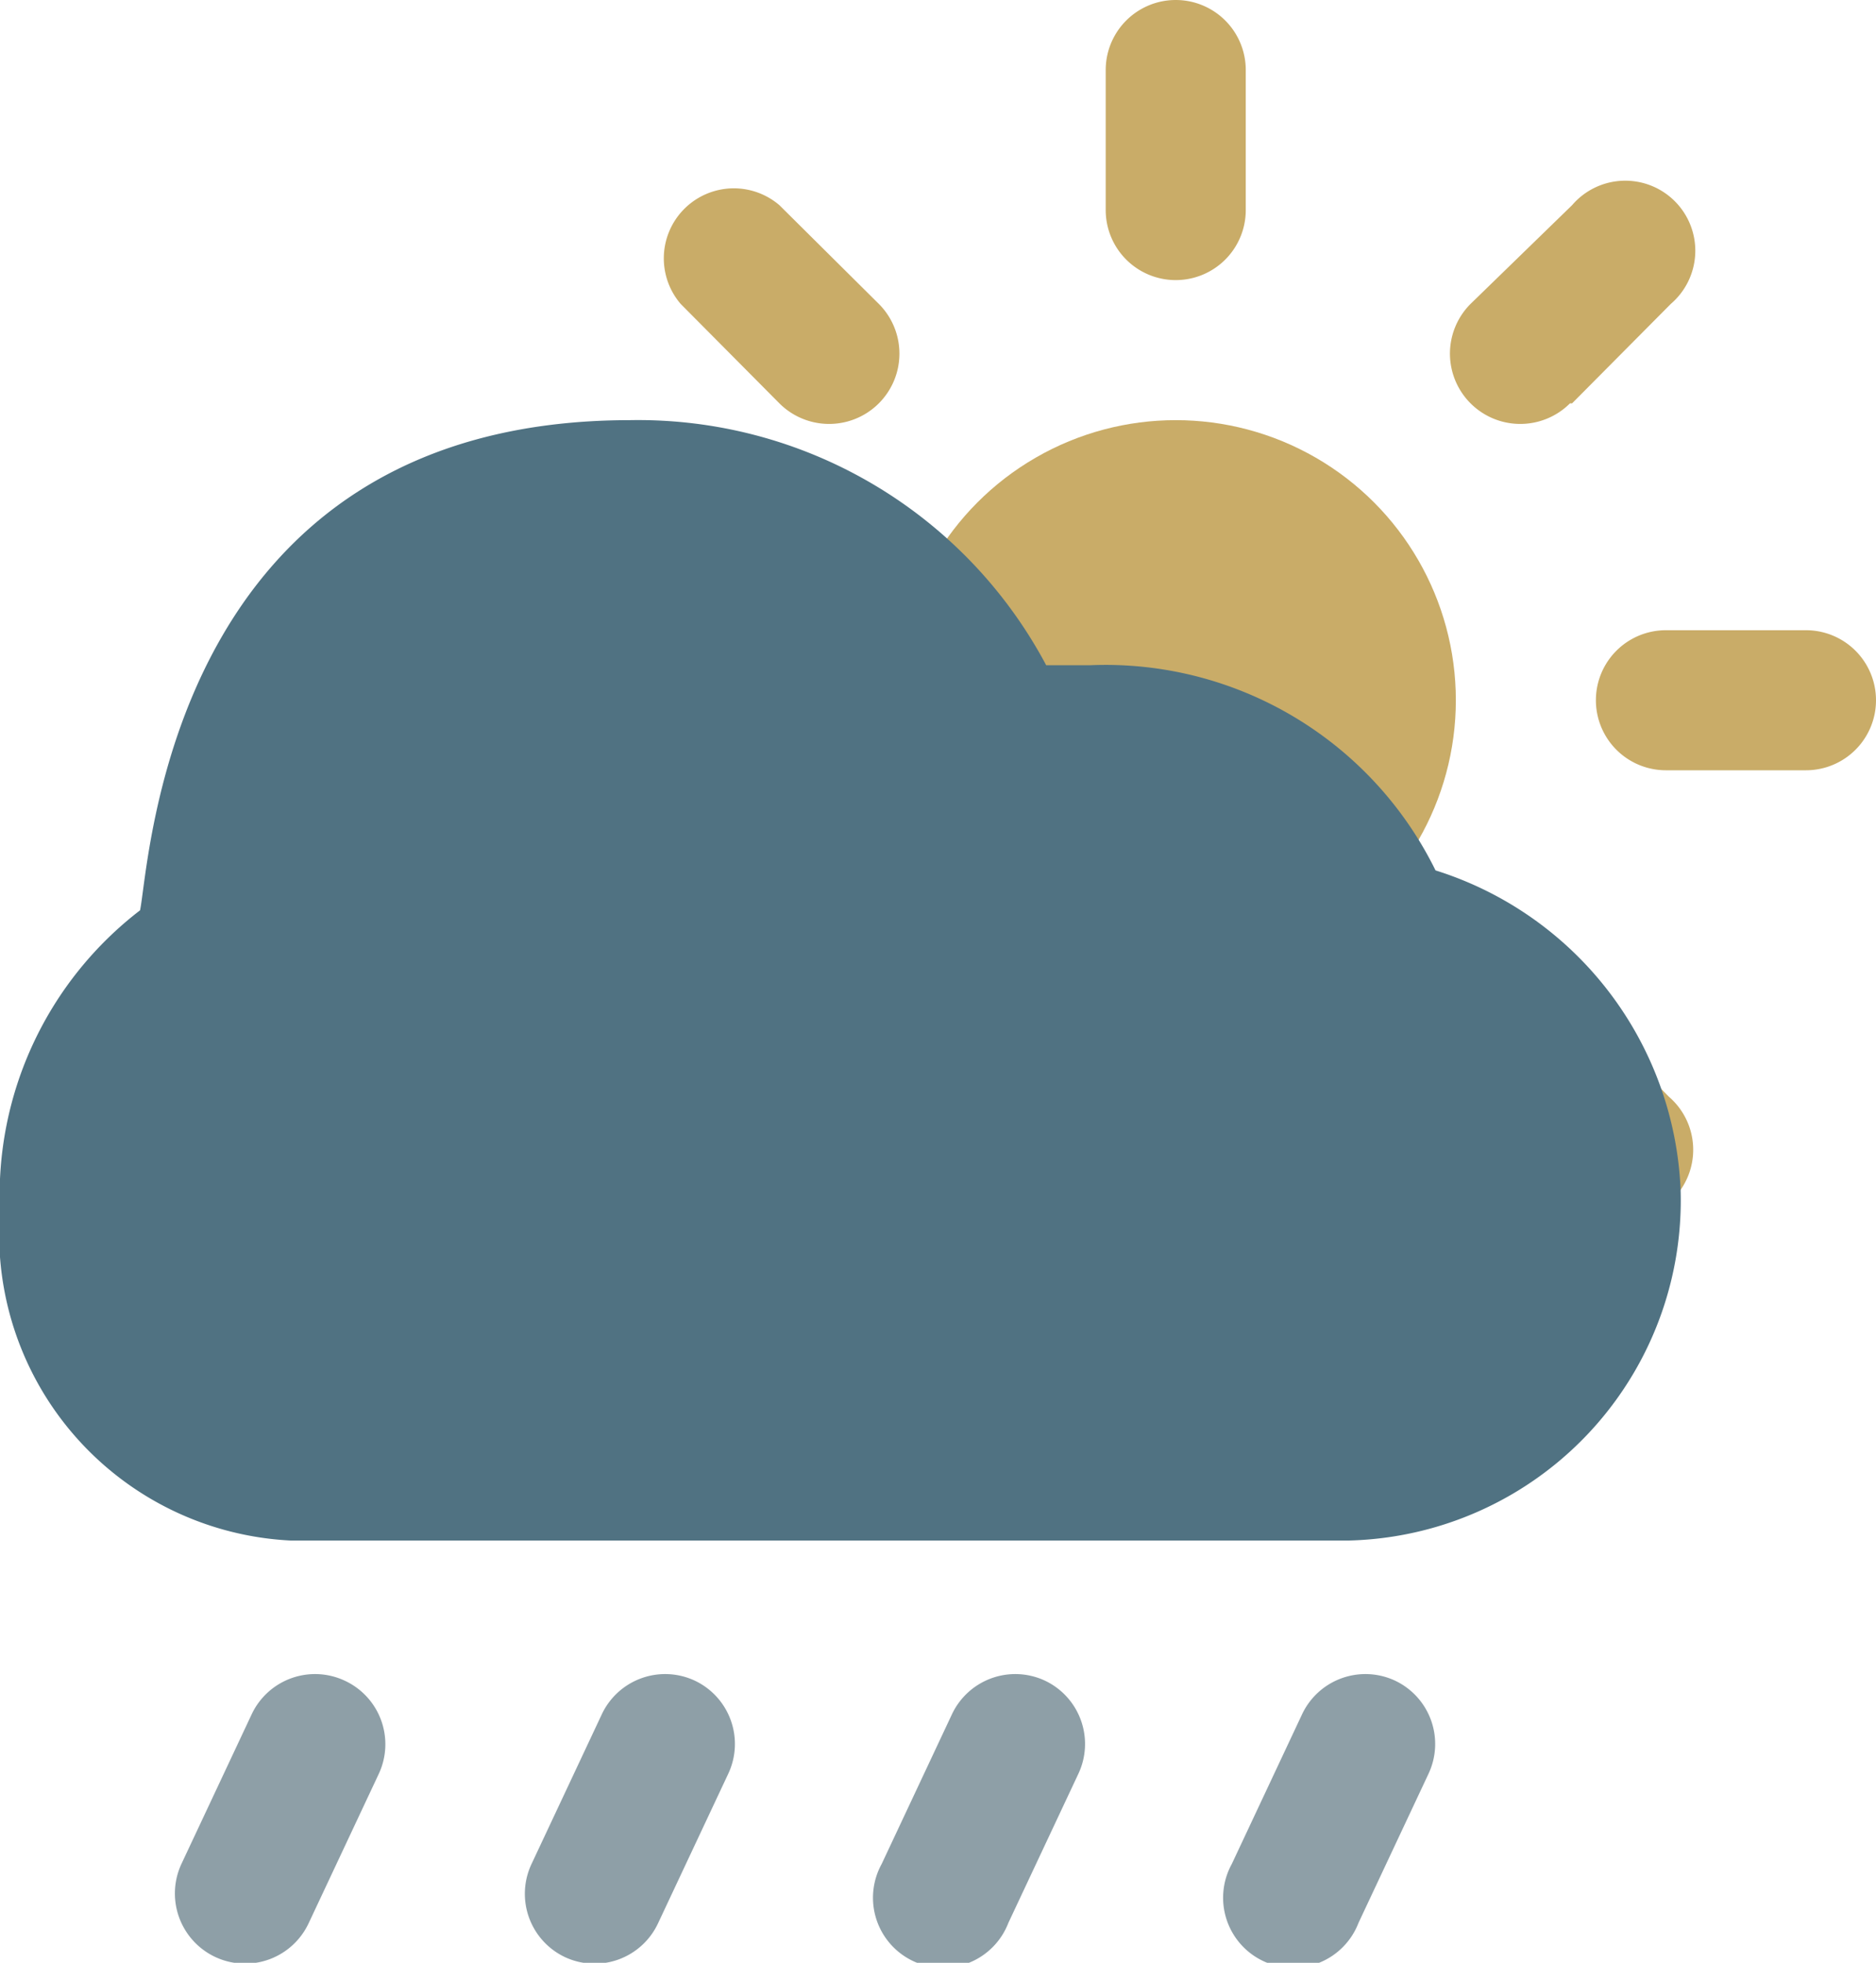 <svg xmlns="http://www.w3.org/2000/svg" viewBox="0 0 26.79 28.03"><defs><style>.cls-1{fill:#c9ac68;}.cls-2{fill:#507282;}.cls-3{fill:#8e9fa7;}</style></defs><g id="Layer_2" data-name="Layer 2"><g id="Layer_1-2" data-name="Layer 1"><path class="cls-1" d="M25.79,9h-2a1,1,0,0,0,0,2h2a1,1,0,0,0,0-2Z"/><path class="cls-1" d="M10.79,10a1,1,0,0,0-1-1h-2a1,1,0,1,0,0,2h2A1,1,0,0,0,10.79,10Z"/><path class="cls-1" d="M16.79,4a1,1,0,0,0,1-1V1a1,1,0,0,0-2,0V3A1,1,0,0,0,16.79,4Z"/><path class="cls-1" d="M16.79,16a1,1,0,0,0-1,1v2a1,1,0,0,0,2,0V17A1,1,0,0,0,16.79,16Z"/><path class="cls-1" d="M22.45,5.76l1.41-1.42a1,1,0,1,0-1.41-1.41L21,4.34a1,1,0,0,0,1.42,1.42Z"/><path class="cls-1" d="M11.13,14.24,9.72,15.66a1,1,0,1,0,1.41,1.41l1.42-1.41a1,1,0,0,0-1.42-1.42Z"/><path class="cls-1" d="M11.13,5.76a1,1,0,0,0,1.42-1.42L11.13,2.93A1,1,0,0,0,9.72,4.34Z"/><path class="cls-1" d="M22.45,14.24A1,1,0,0,0,21,15.66l1.42,1.41a1,1,0,1,0,1.41-1.41Z"/><circle class="cls-1" cx="16.79" cy="10" r="4"/><path class="cls-2" d="M9,6c-6.6,0-6.86,6.34-7,7A5.13,5.13,0,0,0,0,17.3,4.38,4.38,0,0,0,4.15,22H19.26A4.86,4.86,0,0,0,24,17a5,5,0,0,0-3.5-4.57A5.25,5.25,0,0,0,15.57,9.5c-.22,0-.42,0-.63,0A6.6,6.6,0,0,0,9,6Z"/><path class="cls-3" d="M4.92,24a1,1,0,0,0-1.33.49l-1,2.13a1,1,0,1,0,1.82.84l1-2.13A1,1,0,0,0,4.92,24Z"/><path class="cls-3" d="M14.92,24a1,1,0,0,0-1.33.49l-1,2.13a1,1,0,1,0,1.81.84l1-2.13A1,1,0,0,0,14.92,24Z"/><path class="cls-3" d="M9.92,24a1,1,0,0,0-1.33.49l-1,2.13a1,1,0,0,0,.48,1.33,1,1,0,0,0,1.33-.49l1-2.13A1,1,0,0,0,9.92,24Z"/><path class="cls-3" d="M19.92,24a1,1,0,0,0-1.33.49l-1,2.13a1,1,0,1,0,1.81.84l1-2.13A1,1,0,0,0,19.92,24Z"/></g></g></svg>